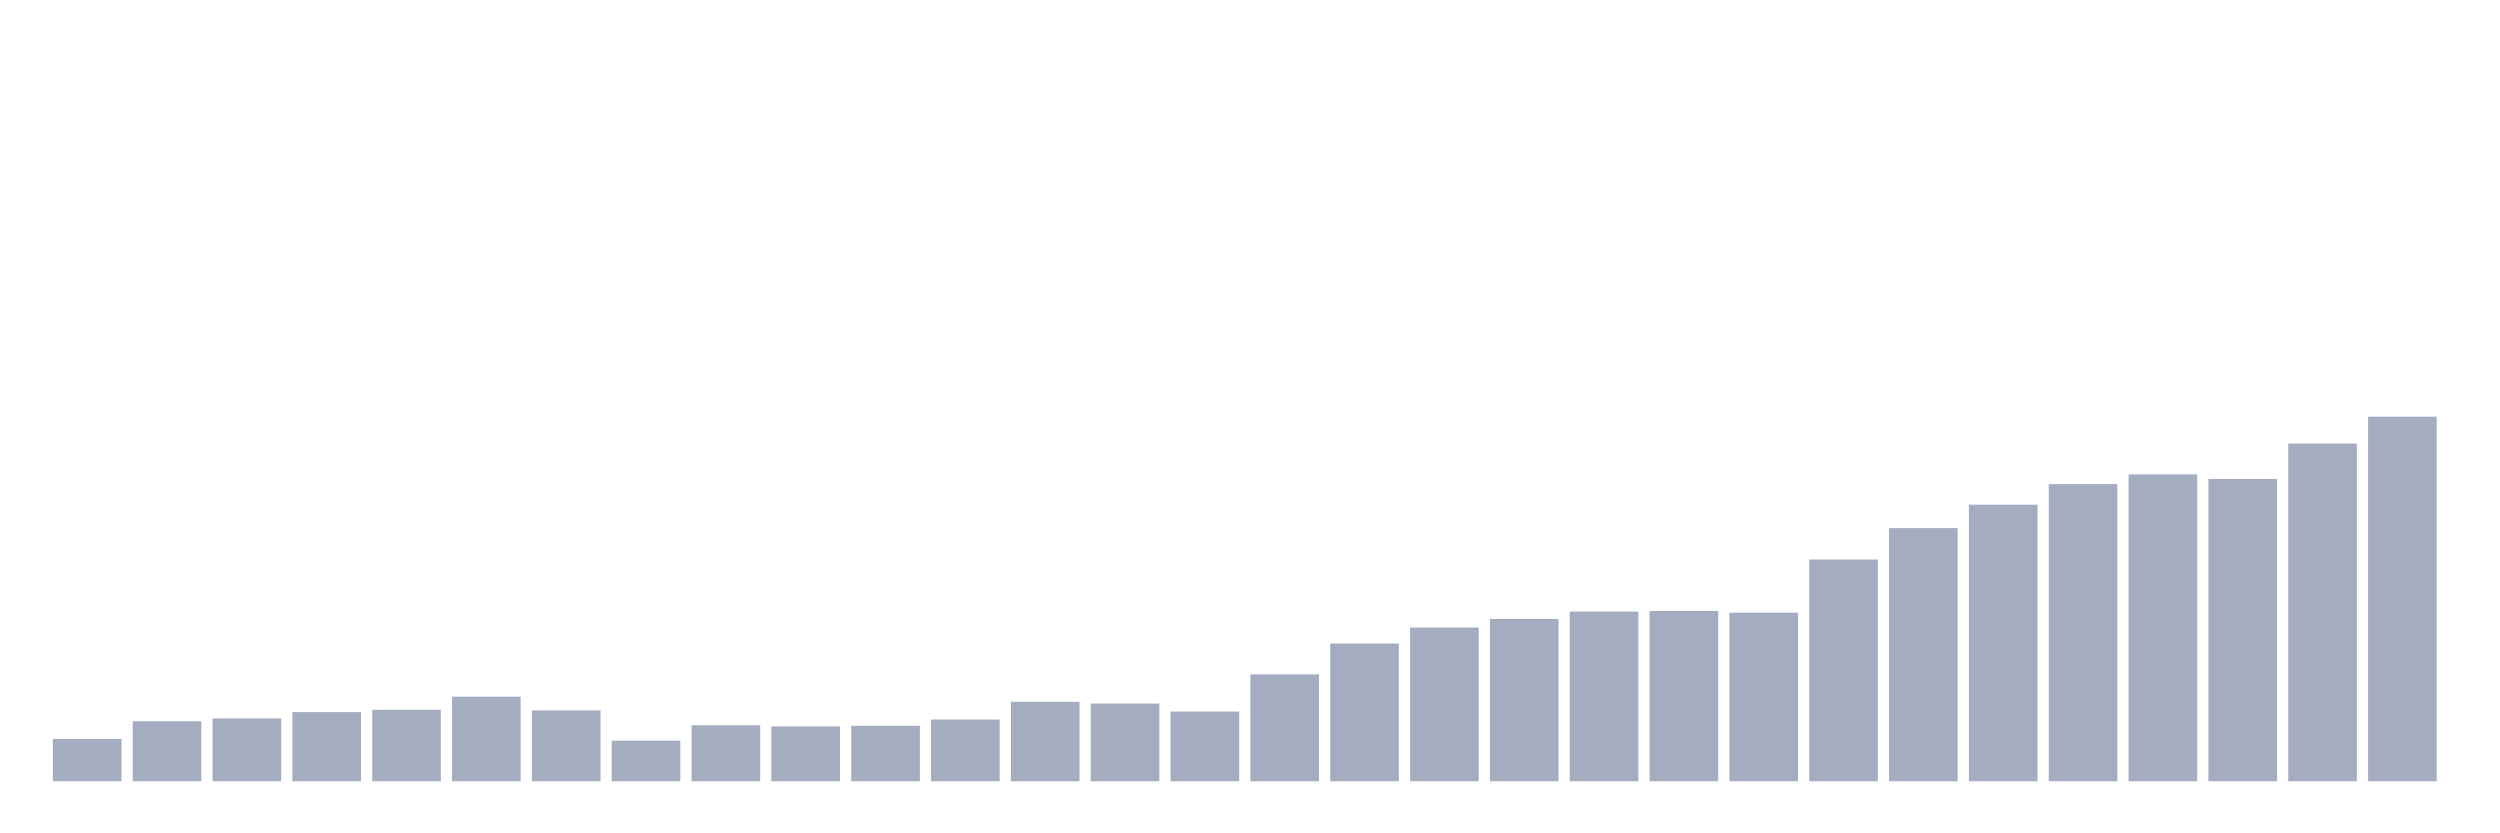 <svg xmlns="http://www.w3.org/2000/svg" viewBox="0 0 480 160"><g transform="translate(10,10)"><rect class="bar" x="0.153" width="13.175" y="131.881" height="8.119" fill="rgb(164,173,192)"></rect><rect class="bar" x="15.482" width="13.175" y="128.48" height="11.52" fill="rgb(164,173,192)"></rect><rect class="bar" x="30.81" width="13.175" y="127.931" height="12.069" fill="rgb(164,173,192)"></rect><rect class="bar" x="46.138" width="13.175" y="126.724" height="13.276" fill="rgb(164,173,192)"></rect><rect class="bar" x="61.466" width="13.175" y="126.285" height="13.715" fill="rgb(164,173,192)"></rect><rect class="bar" x="76.794" width="13.175" y="123.762" height="16.238" fill="rgb(164,173,192)"></rect><rect class="bar" x="92.123" width="13.175" y="126.395" height="13.605" fill="rgb(164,173,192)"></rect><rect class="bar" x="107.451" width="13.175" y="132.21" height="7.79" fill="rgb(164,173,192)"></rect><rect class="bar" x="122.779" width="13.175" y="129.248" height="10.752" fill="rgb(164,173,192)"></rect><rect class="bar" x="138.107" width="13.175" y="129.467" height="10.533" fill="rgb(164,173,192)"></rect><rect class="bar" x="153.436" width="13.175" y="129.357" height="10.643" fill="rgb(164,173,192)"></rect><rect class="bar" x="168.764" width="13.175" y="128.15" height="11.85" fill="rgb(164,173,192)"></rect><rect class="bar" x="184.092" width="13.175" y="124.749" height="15.251" fill="rgb(164,173,192)"></rect><rect class="bar" x="199.42" width="13.175" y="125.078" height="14.922" fill="rgb(164,173,192)"></rect><rect class="bar" x="214.748" width="13.175" y="126.614" height="13.386" fill="rgb(164,173,192)"></rect><rect class="bar" x="230.077" width="13.175" y="119.483" height="20.517" fill="rgb(164,173,192)"></rect><rect class="bar" x="245.405" width="13.175" y="113.558" height="26.442" fill="rgb(164,173,192)"></rect><rect class="bar" x="260.733" width="13.175" y="110.486" height="29.514" fill="rgb(164,173,192)"></rect><rect class="bar" x="276.061" width="13.175" y="108.84" height="31.16" fill="rgb(164,173,192)"></rect><rect class="bar" x="291.39" width="13.175" y="107.414" height="32.586" fill="rgb(164,173,192)"></rect><rect class="bar" x="306.718" width="13.175" y="107.304" height="32.696" fill="rgb(164,173,192)"></rect><rect class="bar" x="322.046" width="13.175" y="107.633" height="32.367" fill="rgb(164,173,192)"></rect><rect class="bar" x="337.374" width="13.175" y="97.429" height="42.571" fill="rgb(164,173,192)"></rect><rect class="bar" x="352.702" width="13.175" y="91.395" height="48.605" fill="rgb(164,173,192)"></rect><rect class="bar" x="368.031" width="13.175" y="86.897" height="53.103" fill="rgb(164,173,192)"></rect><rect class="bar" x="383.359" width="13.175" y="82.947" height="57.053" fill="rgb(164,173,192)"></rect><rect class="bar" x="398.687" width="13.175" y="81.082" height="58.918" fill="rgb(164,173,192)"></rect><rect class="bar" x="414.015" width="13.175" y="81.959" height="58.041" fill="rgb(164,173,192)"></rect><rect class="bar" x="429.344" width="13.175" y="75.157" height="64.843" fill="rgb(164,173,192)"></rect><rect class="bar" x="444.672" width="13.175" y="70" height="70" fill="rgb(164,173,192)"></rect></g></svg>